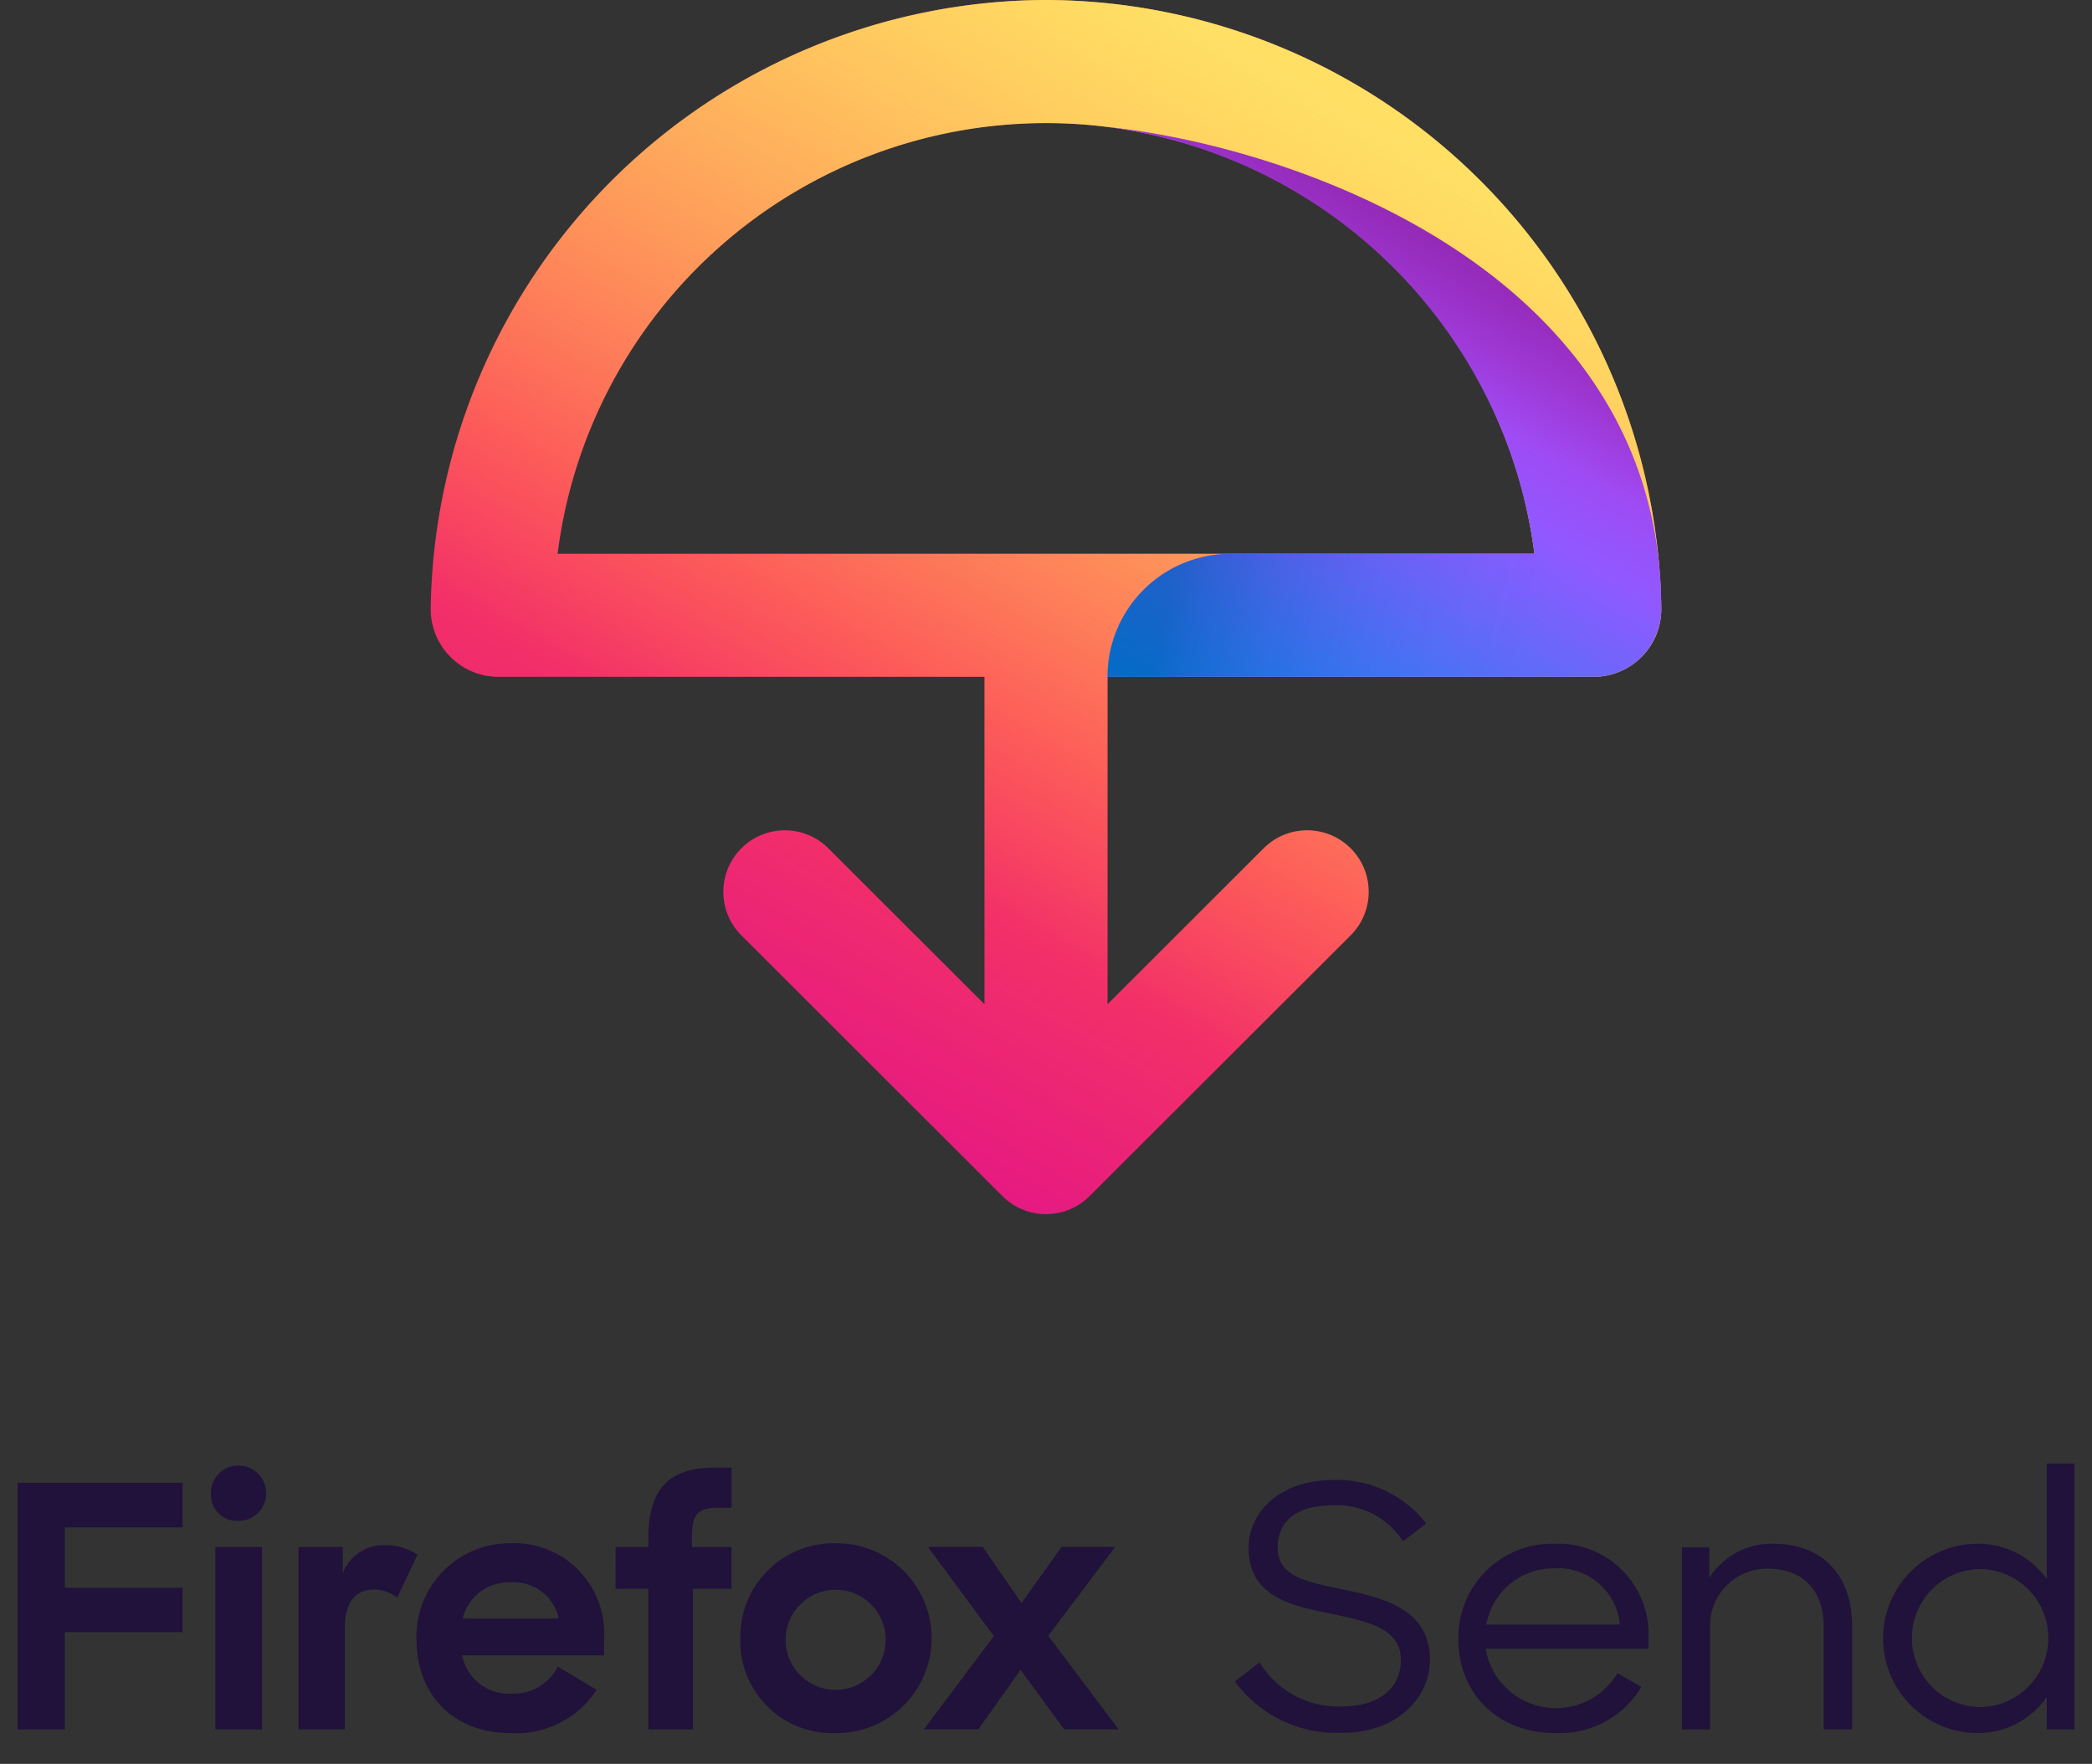 <svg height="172" width="204" viewBox="0 0 204 172" xmlns="http://www.w3.org/2000/svg"><rect x="0" y="0" width="204" height="172" fill="#333333" stroke="none"/><linearGradient id="a" gradientUnits="userSpaceOnUse" x1="127.623" x2="70.496" y1="8.211" y2="107.158"><stop offset="0" stop-color="#ff9640"/><stop offset=".6" stop-color="#fc4055"/><stop offset="1" stop-color="#e31587"/></linearGradient><linearGradient id="b" gradientUnits="userSpaceOnUse" x1="127.623" x2="70.496" y1="8.211" y2="107.158"><stop offset="0" stop-color="#fff36e" stop-opacity=".8"/><stop offset=".094" stop-color="#fff36e" stop-opacity=".699"/><stop offset=".752" stop-color="#fff36e" stop-opacity="0"/></linearGradient><linearGradient id="c" gradientUnits="userSpaceOnUse" x1="115.485" x2="141.908" y1="70.573" y2="24.806"><stop offset="0" stop-color="#0090ed"/><stop offset=".386" stop-color="#5b6df8"/><stop offset=".629" stop-color="#9059ff"/><stop offset="1" stop-color="#b833e1"/></linearGradient><linearGradient id="d" gradientUnits="userSpaceOnUse" x1="114.457" x2="154.85" y1="56.546" y2="66.264"><stop offset="0" stop-color="#054096" stop-opacity=".5"/><stop offset=".054" stop-color="#0f3d9c" stop-opacity=".441"/><stop offset=".261" stop-color="#2f35b1" stop-opacity=".249"/><stop offset=".466" stop-color="#462fbf" stop-opacity=".111"/><stop offset=".669" stop-color="#542bc8" stop-opacity=".028"/><stop offset=".864" stop-color="#592acb" stop-opacity="0"/></linearGradient><linearGradient id="e" gradientUnits="userSpaceOnUse" x1="141.91" x2="129.513" y1="24.803" y2="46.274"><stop offset="0" stop-color="#722291" stop-opacity=".5"/><stop offset=".5" stop-color="#722291" stop-opacity="0"/></linearGradient><path d="M42 0h120v120H42z" fill="none"/><path d="M102 0a60.2 60.2 0 0 0-60 59.342A6.6 6.6 0 0 0 48.6 66H96v31.926L80.739 82.685a6 6 0 0 0-8.478 8.492l25.5 25.466a6 6 0 0 0 8.478 0l25.5-25.466a6 6 0 0 0-8.478-8.492L108 97.926V66h47.4a6.6 6.6 0 0 0 6.6-6.67A60.2 60.2 0 0 0 102 0zM54.372 54a48.006 48.006 0 0 1 95.257 0z" fill="url(#a)"/><path d="M102 0a60.2 60.2 0 0 0-60 59.342A6.6 6.6 0 0 0 48.6 66H96v31.926L80.739 82.685a6 6 0 0 0-8.478 8.492l25.5 25.466a6 6 0 0 0 8.478 0l25.5-25.466a6 6 0 0 0-8.478-8.492L108 97.926V66h47.4a6.6 6.6 0 0 0 6.6-6.67A60.2 60.2 0 0 0 102 0zM54.372 54a48.006 48.006 0 0 1 95.257 0z" fill="url(#b)"/><path d="M108 12.388A48.236 48.236 0 0 1 149.629 54H120a12 12 0 0 0-12 12h47.4a6.642 6.642 0 0 0 4.686-1.955A6.719 6.719 0 0 0 162 59.33c0-33.294-36.693-45.165-54-46.942z" fill="url(#c)"/><path d="M120 54a12 12 0 0 0-12 12h47.4a6.629 6.629 0 0 0 4.46-1.768L149.629 54z" fill="url(#d)" opacity=".9"/><path d="M162 59.33c0-33.294-36.664-45.186-54-46.942A48.236 48.236 0 0 1 149.629 54l10.232 10.232c.072-.067.157-.117.226-.187A6.719 6.719 0 0 0 162 59.33z" fill="url(#e)"/><g fill="#20123a"><path d="M1.713 144.59H17.8v4.349H6.328v5.9H17.8v4.315H6.328v9.488H1.713zm21.558-1.68a2.7 2.7 0 0 1-.033 5.4 2.553 2.553 0 0 1-2.67-2.636 2.669 2.669 0 0 1 2.703-2.764zM21 150.849h4.549v17.789H21zm17.734 4.941a3.676 3.676 0 0 0-2.208-.79c-1.846 0-2.9 1.186-2.9 3.788v9.85h-4.52v-17.789h4.318v2.57a4.242 4.242 0 0 1 4.252-2.735 5.4 5.4 0 0 1 3.033.923zm1.879 4.052a9.1 9.1 0 0 1 9.164-9.355 8.757 8.757 0 0 1 9.131 9.059v1.877H45.06a4.661 4.661 0 0 0 4.912 3.723 4.77 4.77 0 0 0 4.417-2.636l3.791 2.273A9.35 9.35 0 0 1 49.84 169c-5.768 0-9.23-3.854-9.23-9.158zm4.516-2.009h9.362a4.484 4.484 0 0 0-4.747-3.525 4.573 4.573 0 0 0-4.618 3.525zm14.9-6.984h3.2v-.889c0-4.843 2.044-6.852 6.527-6.852h1.583v3.92h-1.292c-2.11 0-2.571.725-2.571 2.932v.889h3.857v4.085h-3.758v13.7h-4.352v-13.7h-3.2zm12.164 8.894a9.11 9.11 0 0 1 9.3-9.256 9.257 9.257 0 1 1 0 18.513 8.976 8.976 0 0 1-9.303-9.257zm14.174 0a4.881 4.881 0 1 0-4.879 5.04 4.884 4.884 0 0 0 4.876-5.04zm10.549-.2l-6.428-8.7h5.34l3.791 5.468 3.889-5.468h5.242l-6.527 8.664 6.856 9.125h-5.307l-4.252-5.8-4.121 5.8h-5.31zM130.981 155c-3.53-.755-6.394-1.215-6.394-4.106 0-2.4 1.666-4.106 5.362-4.106a7.654 7.654 0 0 1 6.86 3.515l2.265-1.741a10.993 10.993 0 0 0-9.125-4.238c-4.929 0-8.192 2.957-8.192 6.636 0 4.6 3.963 5.584 7.759 6.34 3.664.789 7.094 1.38 7.094 4.567 0 2.66-2.032 4.533-5.762 4.533a8.943 8.943 0 0 1-8.025-4.3l-2.4 1.873a12.287 12.287 0 0 0 10.49 4.993c5.261 0 8.525-3.351 8.525-7.128.002-4.932-4.593-6.049-8.457-6.838zm20.616-4.467a9.161 9.161 0 0 0-9.391 9.3c0 5.19 3.729 9.165 9.491 9.165a9.266 9.266 0 0 0 8.358-4.5l-2.331-1.346a6.963 6.963 0 0 1-12.854-2.365h15.885v-1.216a8.811 8.811 0 0 0-9.155-9.038zm-6.661 7.884a6.656 6.656 0 0 1 6.661-5.486 6.031 6.031 0 0 1 6.36 5.486zm28.01-7.884a7.213 7.213 0 0 0-6.261 3.318v-2.957h-2.665v17.74h2.731v-9.855a5.572 5.572 0 0 1 5.662-5.815c3.5 0 5.428 2.233 5.428 5.683v9.987h2.764v-10.119c0-4.96-2.964-7.982-7.659-7.982zm26.644-7.819v11.268a8.2 8.2 0 0 0-6.728-3.449 9.231 9.231 0 0 0 0 18.462 8.18 8.18 0 0 0 6.728-3.515v3.154h2.7v-25.92zm-6.5 23.752a6.735 6.735 0 0 1 0-13.469 6.735 6.735 0 0 1 0 13.469z"/></g></svg>
